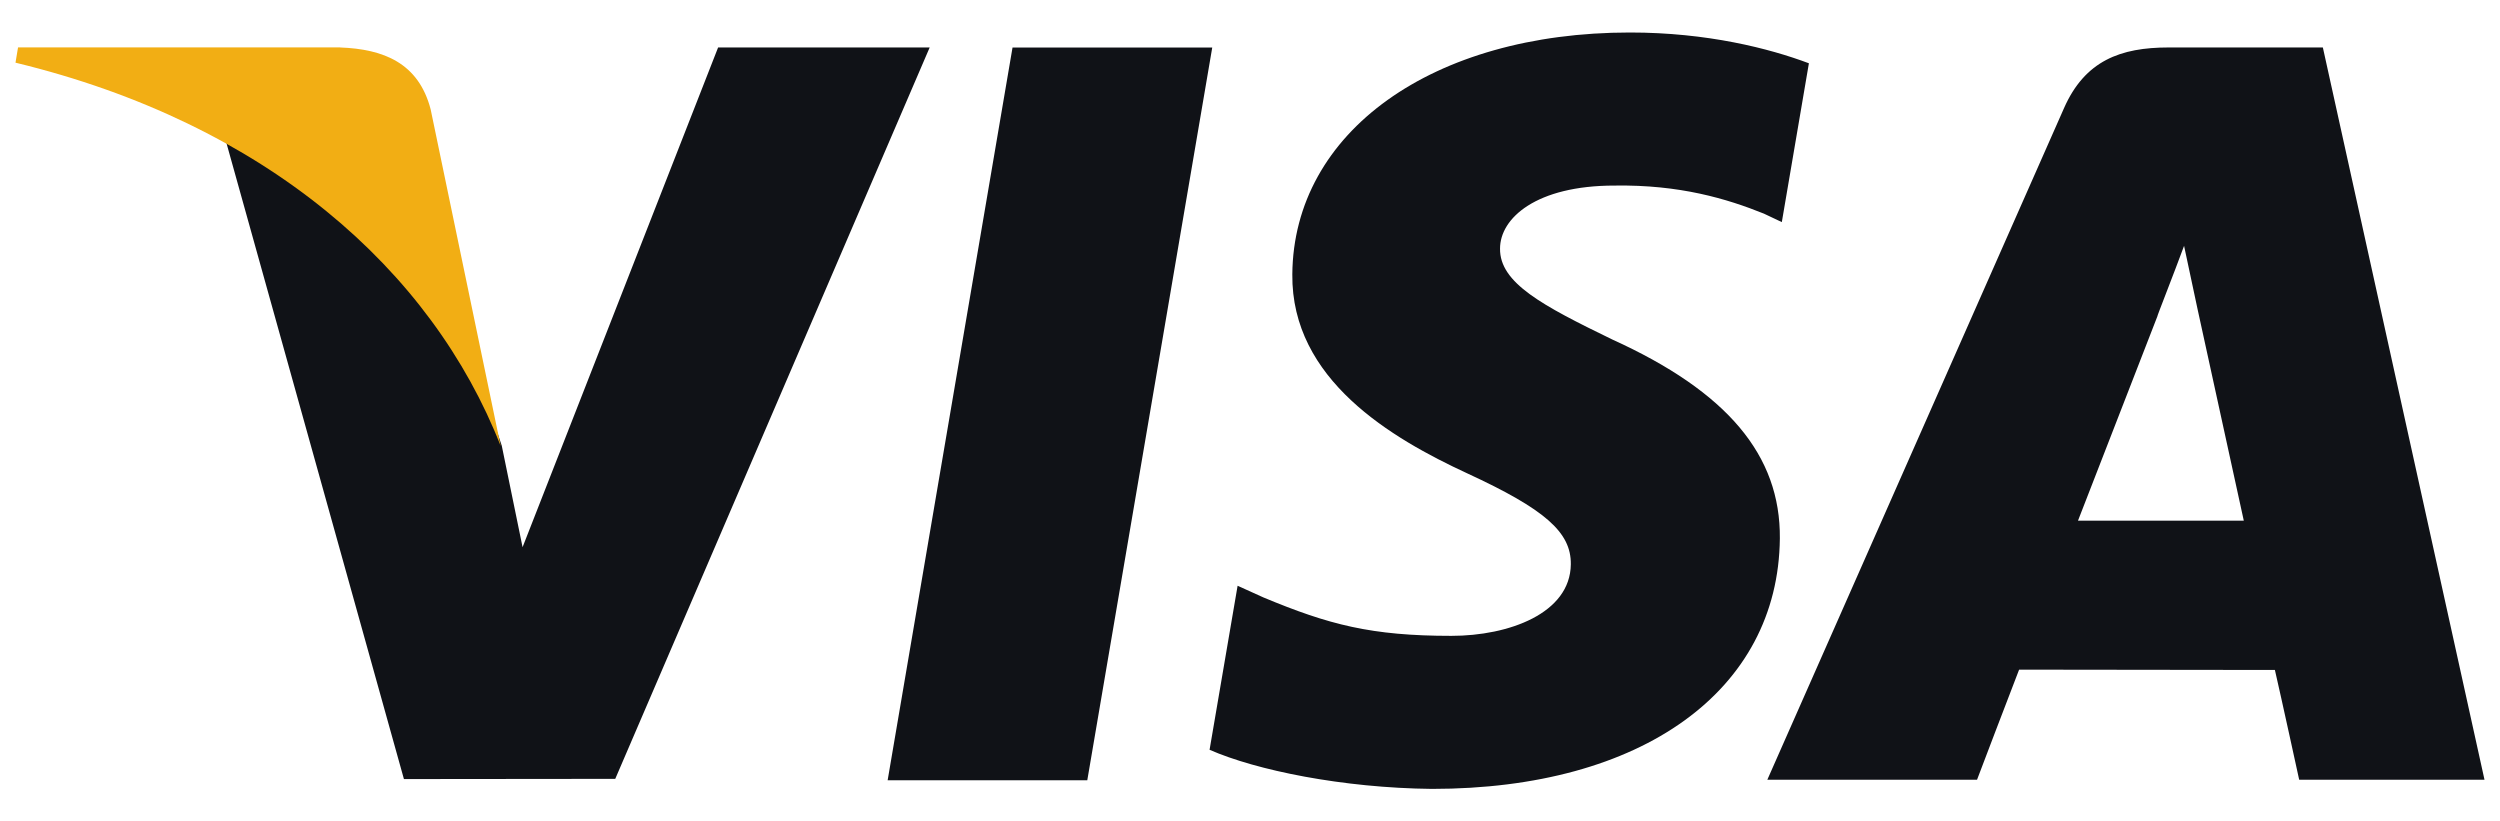 <svg width="70" height="23" viewBox="0 0 70 23" fill="none" xmlns="http://www.w3.org/2000/svg">
<path d="M24.854 21.847L28.351 1.33H33.943L30.444 21.847H24.854ZM50.649 1.772C49.541 1.356 47.805 0.91 45.637 0.91C40.111 0.91 36.218 3.693 36.185 7.681C36.154 10.629 38.964 12.274 41.085 13.255C43.262 14.261 43.994 14.903 43.983 15.8C43.969 17.176 42.245 17.804 40.638 17.804C38.399 17.804 37.21 17.493 35.373 16.727L34.653 16.401L33.868 20.994C35.174 21.567 37.589 22.063 40.097 22.089C45.976 22.089 49.792 19.338 49.836 15.079C49.857 12.745 48.367 10.969 45.14 9.504C43.186 8.555 41.989 7.922 42.001 6.961C42.001 6.108 43.014 5.196 45.204 5.196C47.033 5.167 48.358 5.566 49.39 5.982L49.891 6.219L50.649 1.772ZM65.04 1.329H60.719C59.38 1.329 58.378 1.695 57.791 3.031L49.485 21.833H55.357C55.357 21.833 56.317 19.305 56.535 18.75C57.176 18.75 62.881 18.759 63.697 18.759C63.864 19.477 64.377 21.833 64.377 21.833H69.566L65.04 1.329V1.329ZM58.184 14.578C58.646 13.396 60.412 8.843 60.412 8.843C60.379 8.897 60.871 7.655 61.154 6.884L61.531 8.653C61.531 8.653 62.602 13.551 62.826 14.578H58.184V14.578ZM20.107 1.329L14.632 15.321L14.049 12.478C13.029 9.2 9.854 5.649 6.303 3.871L11.31 21.814L17.227 21.808L26.031 1.329L20.107 1.329" fill="#101217"/>
<path d="M9.523 1.328H0.505L0.434 1.755C7.449 3.453 12.091 7.558 14.019 12.489L12.058 3.061C11.72 1.762 10.738 1.374 9.523 1.329" fill="#F2AE14"/>
</svg>
